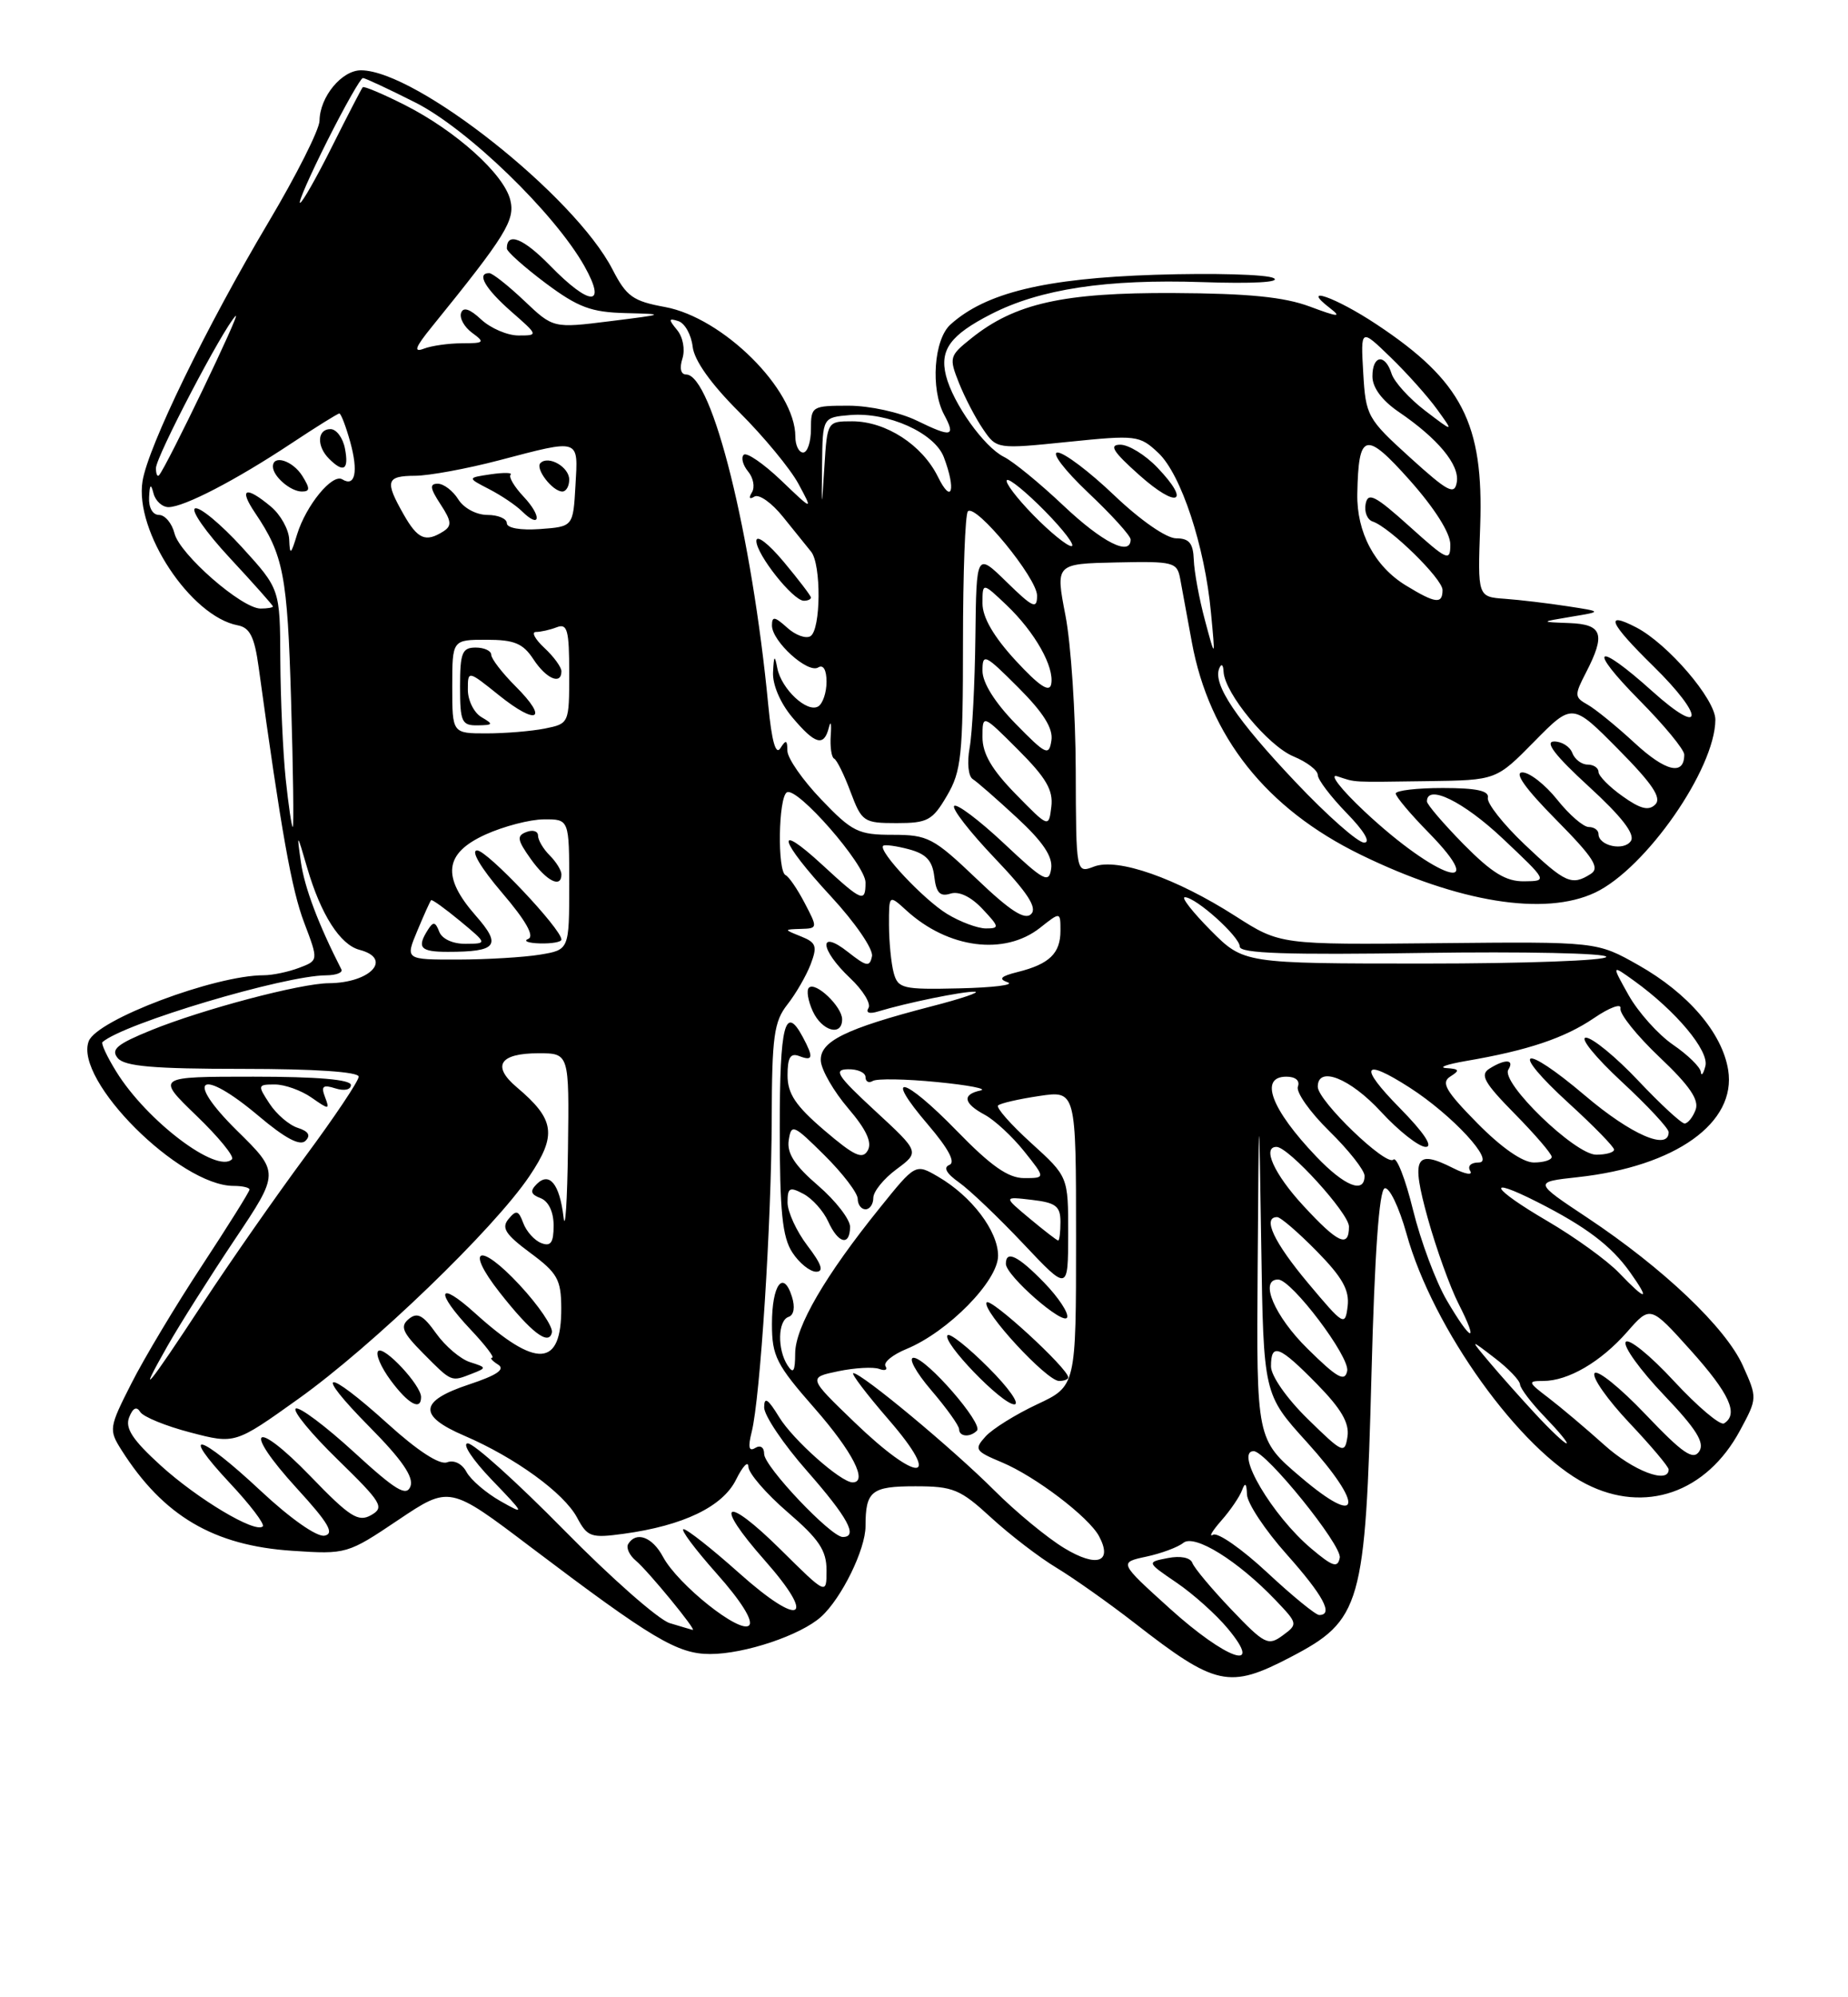 <?xml version="1.0" encoding="UTF-8" standalone="no"?>
<!DOCTYPE svg PUBLIC "-//W3C//DTD SVG 1.1//EN" "http://www.w3.org/Graphics/SVG/1.1/DTD/svg11.dtd" >
<svg xmlns="http://www.w3.org/2000/svg" xmlns:xlink="http://www.w3.org/1999/xlink" version="1.1" viewBox="0 0 237 256">
 <g >
 <path fill="currentColor"
d=" M 165.51 212.40 C 174.59 207.66 175.11 205.84 175.89 176.08 C 176.29 160.73 176.87 152.54 177.58 152.31 C 178.17 152.11 179.43 154.73 180.38 158.13 C 183.76 170.31 194.95 185.89 203.40 190.20 C 210.97 194.07 218.85 191.33 223.15 183.35 C 225.38 179.22 225.38 179.18 223.51 175.03 C 221.32 170.16 213.33 162.57 203.59 156.09 C 196.67 151.50 196.67 151.50 202.35 150.88 C 214.88 149.51 222.73 143.91 221.63 137.13 C 220.86 132.39 216.51 127.31 210.12 123.70 C 204.80 120.69 204.80 120.69 184.49 120.89 C 164.18 121.09 164.18 121.09 158.44 117.42 C 150.83 112.55 143.33 109.92 140.31 111.07 C 138.00 111.95 138.00 111.95 137.96 98.73 C 137.94 91.45 137.35 82.52 136.64 78.88 C 135.36 72.26 135.36 72.26 143.15 72.09 C 150.54 71.93 150.96 72.04 151.36 74.21 C 151.59 75.47 152.26 79.11 152.85 82.31 C 155.08 94.43 162.40 103.65 174.50 109.55 C 187.06 115.68 198.11 117.46 204.58 114.40 C 211.08 111.31 219.96 98.55 219.99 92.25 C 220.00 89.63 213.90 82.52 209.83 80.41 C 205.69 78.27 206.40 79.86 212.03 85.38 C 218.66 91.88 218.55 94.58 211.89 88.59 C 204.62 82.06 203.47 82.90 210.28 89.78 C 213.43 92.96 216.00 96.08 216.00 96.72 C 216.00 99.46 213.62 98.91 209.65 95.24 C 207.31 93.08 204.58 90.86 203.59 90.31 C 201.91 89.37 201.90 89.10 203.40 86.20 C 205.94 81.28 205.52 80.02 201.25 79.86 C 197.50 79.72 197.50 79.72 201.50 79.05 C 205.50 78.39 205.50 78.39 201.00 77.70 C 198.53 77.32 194.93 76.89 193.00 76.75 C 189.50 76.50 189.50 76.50 189.83 67.40 C 190.29 54.28 187.51 48.85 176.56 41.59 C 171.31 38.10 166.62 36.46 170.56 39.49 C 172.12 40.69 171.61 40.65 168.00 39.30 C 164.68 38.06 160.10 37.61 150.50 37.56 C 136.36 37.49 130.16 38.88 124.57 43.36 C 121.75 45.61 121.69 45.83 122.99 49.10 C 123.74 50.97 125.13 53.64 126.09 55.03 C 127.82 57.56 127.85 57.57 136.94 56.64 C 145.75 55.74 146.14 55.79 148.55 58.05 C 151.47 60.79 154.51 70.00 155.30 78.50 C 155.87 84.50 155.87 84.50 154.53 79.50 C 153.79 76.75 153.15 73.26 153.10 71.75 C 153.02 69.63 152.51 69.00 150.84 69.00 C 149.59 69.00 146.26 66.69 142.91 63.50 C 139.74 60.47 136.47 58.00 135.63 58.00 C 134.79 58.00 136.53 60.28 139.56 63.15 C 142.55 65.97 145.00 68.67 145.00 69.15 C 145.00 71.35 141.39 69.53 136.41 64.83 C 133.40 61.98 129.96 59.16 128.75 58.56 C 126.20 57.29 122.22 51.71 121.32 48.15 C 120.49 44.83 121.88 42.94 127.11 40.26 C 133.40 37.04 141.92 35.75 154.20 36.16 C 160.65 36.38 164.29 36.18 163.35 35.65 C 162.49 35.17 155.64 34.98 148.14 35.22 C 133.99 35.68 126.39 37.53 121.89 41.60 C 119.76 43.53 119.32 49.85 121.08 53.15 C 122.60 55.98 122.06 56.10 117.57 53.91 C 115.36 52.84 111.53 52.00 108.82 52.00 C 104.13 52.00 104.00 52.08 104.00 55.00 C 104.00 56.65 103.55 58.00 103.00 58.00 C 102.45 58.00 102.00 57.08 102.00 55.95 C 102.00 49.93 92.71 40.71 85.28 39.35 C 81.18 38.60 80.34 38.01 78.55 34.53 C 73.69 25.10 53.42 9.06 46.31 9.01 C 43.83 9.00 41.01 12.42 40.98 15.47 C 40.97 16.59 38.02 22.45 34.42 28.50 C 26.47 41.87 19.00 57.22 18.28 61.67 C 17.24 68.09 24.45 79.00 30.49 80.15 C 32.04 80.44 32.64 81.63 33.17 85.51 C 36.07 106.59 37.40 114.04 39.01 118.26 C 40.85 123.11 40.85 123.11 38.36 124.05 C 36.99 124.57 34.95 125.00 33.83 125.00 C 27.55 125.00 12.44 130.69 11.38 133.45 C 9.46 138.44 23.05 152.00 29.96 152.00 C 31.08 152.00 32.00 152.21 32.00 152.47 C 32.00 152.73 29.25 157.12 25.90 162.22 C 22.54 167.32 18.46 174.13 16.84 177.34 C 13.98 182.97 13.94 183.26 15.57 185.84 C 20.93 194.30 27.40 198.11 37.50 198.77 C 44.42 199.23 44.58 199.18 51.07 194.82 C 57.65 190.41 57.65 190.41 68.07 198.30 C 83.63 210.06 86.88 212.00 91.07 212.00 C 95.51 212.00 102.69 209.59 105.31 207.22 C 107.93 204.85 111.00 198.59 111.00 195.62 C 111.00 191.10 111.75 190.50 117.38 190.50 C 122.24 190.50 123.14 190.87 127.12 194.53 C 129.53 196.74 133.30 199.63 135.50 200.95 C 137.70 202.28 142.20 205.46 145.50 208.02 C 155.93 216.14 157.63 216.51 165.51 212.40 Z  M 148.42 59.92 C 146.88 58.31 144.75 57.00 143.68 57.00 C 142.18 57.00 142.73 57.88 146.12 60.90 C 151.00 65.25 152.80 64.49 148.42 59.92 Z  M 149.98 206.13 C 143.50 200.27 143.50 200.27 147.00 199.52 C 148.93 199.11 151.07 198.31 151.76 197.75 C 153.20 196.59 158.76 200.05 163.58 205.09 C 166.45 208.10 166.47 208.17 164.50 209.62 C 162.64 210.99 162.18 210.76 157.92 206.30 C 155.40 203.66 153.15 200.97 152.92 200.33 C 152.67 199.64 151.39 199.38 149.77 199.70 C 147.04 200.23 147.04 200.23 150.90 202.86 C 153.03 204.31 155.99 206.96 157.47 208.75 C 162.22 214.46 157.26 212.72 149.98 206.13 Z  M 85.89 208.04 C 84.45 207.60 78.36 202.24 72.34 196.12 C 66.33 190.01 60.77 185.00 59.99 185.00 C 59.22 185.00 60.59 187.09 63.04 189.64 C 67.36 194.13 67.39 194.22 64.16 192.39 C 62.33 191.35 60.38 189.68 59.83 188.67 C 59.26 187.60 58.22 187.09 57.33 187.43 C 56.38 187.79 53.57 185.97 49.74 182.50 C 41.64 175.18 40.04 175.46 47.42 182.92 C 51.54 187.08 53.09 189.33 52.64 190.51 C 52.12 191.86 50.76 191.04 45.37 186.10 C 41.73 182.77 38.38 180.26 37.93 180.54 C 37.49 180.82 39.90 183.76 43.31 187.08 C 48.98 192.61 49.34 193.21 47.59 194.20 C 45.95 195.13 44.85 194.43 39.84 189.24 C 32.52 181.67 30.98 183.01 38.08 190.78 C 42.13 195.20 42.93 196.57 41.62 196.83 C 40.63 197.02 37.24 194.64 33.43 191.08 C 25.55 183.71 22.88 183.03 29.46 190.07 C 32.07 192.85 33.98 195.36 33.70 195.64 C 32.76 196.57 25.37 192.16 20.59 187.82 C 17.00 184.55 16.02 183.06 16.56 181.67 C 17.04 180.45 17.52 180.22 17.98 180.97 C 18.37 181.60 21.26 182.78 24.41 183.60 C 30.14 185.10 30.14 185.10 38.26 179.30 C 47.78 172.51 63.32 157.54 67.89 150.76 C 71.45 145.47 71.17 143.49 66.28 139.36 C 63.03 136.62 64.07 135.00 69.06 135.00 C 73.00 135.00 73.00 135.00 72.84 147.25 C 72.75 153.99 72.49 157.93 72.27 156.00 C 71.77 151.76 70.46 150.14 68.83 151.77 C 67.94 152.66 68.06 153.09 69.33 153.57 C 70.35 153.97 71.00 155.33 71.00 157.08 C 71.00 159.28 70.63 159.80 69.42 159.33 C 68.55 159.00 67.51 157.84 67.11 156.77 C 66.50 155.13 66.21 155.05 65.22 156.24 C 64.27 157.38 64.81 158.21 68.00 160.58 C 71.48 163.15 71.96 163.99 71.98 167.63 C 72.02 175.27 68.83 175.46 60.91 168.30 C 56.12 163.97 55.73 165.51 60.37 170.43 C 62.22 172.39 63.46 174.01 63.12 174.02 C 62.78 174.02 63.11 174.42 63.87 174.90 C 64.84 175.51 63.75 176.26 60.12 177.46 C 53.74 179.58 53.58 181.46 59.55 184.02 C 66.05 186.81 72.31 191.35 74.00 194.50 C 75.34 197.01 75.79 197.16 79.98 196.59 C 87.65 195.54 92.69 193.11 94.40 189.64 C 95.26 187.91 95.96 187.18 95.98 188.00 C 95.99 188.82 98.25 191.44 101.00 193.81 C 105.04 197.28 106.00 198.72 106.00 201.27 C 106.00 204.44 106.00 204.44 100.12 198.62 C 92.89 191.47 91.41 192.46 98.07 199.99 C 104.82 207.63 102.72 208.69 94.81 201.64 C 91.34 198.54 88.13 196.01 87.67 196.00 C 87.21 196.00 89.13 198.56 91.92 201.70 C 95.04 205.20 96.64 207.76 96.07 208.33 C 94.93 209.47 86.93 203.11 85.02 199.53 C 83.66 196.99 81.59 196.23 80.57 197.89 C 80.27 198.37 80.71 199.34 81.55 200.04 C 83.09 201.32 89.46 209.07 88.83 208.91 C 88.65 208.87 87.33 208.47 85.89 208.04 Z  M 54.00 179.06 C 54.00 177.53 49.23 172.44 48.50 173.17 C 48.13 173.54 48.85 175.23 50.10 176.92 C 52.36 179.97 54.00 180.87 54.00 179.06 Z  M 60.50 176.08 C 62.44 175.32 62.44 175.28 60.28 174.59 C 59.05 174.20 57.10 172.54 55.93 170.90 C 54.25 168.54 53.51 168.16 52.42 169.06 C 51.28 170.01 51.61 170.78 54.27 173.46 C 57.96 177.18 57.83 177.12 60.50 176.08 Z  M 66.62 164.68 C 61.49 159.17 59.56 159.89 64.06 165.63 C 68.13 170.81 70.40 172.55 70.78 170.78 C 70.93 170.05 69.06 167.30 66.62 164.68 Z  M 162.51 201.55 C 159.29 198.55 156.17 196.37 155.58 196.71 C 154.98 197.05 155.46 196.24 156.62 194.91 C 157.79 193.59 158.99 191.82 159.29 191.00 C 159.68 189.95 159.87 190.11 159.92 191.55 C 159.96 192.68 162.25 196.13 165.00 199.21 C 169.71 204.50 171.06 207.00 169.18 207.00 C 168.73 207.00 165.73 204.55 162.51 201.55 Z  M 136.51 198.44 C 134.33 197.13 130.28 193.79 127.52 191.03 C 122.19 185.70 110.52 176.00 109.44 176.00 C 109.09 176.00 111.14 178.70 114.00 182.00 C 120.96 190.04 117.83 190.23 109.57 182.28 C 103.63 176.56 103.63 176.56 107.52 175.75 C 109.66 175.31 112.02 175.18 112.76 175.46 C 113.50 175.74 113.86 175.58 113.56 175.10 C 113.27 174.62 114.48 173.63 116.26 172.90 C 121.59 170.70 128.00 164.18 128.00 160.95 C 128.00 157.79 124.61 153.32 120.31 150.82 C 117.41 149.13 117.41 149.13 112.83 154.82 C 105.83 163.49 102.00 170.07 101.98 173.45 C 101.97 175.79 101.74 176.15 101.00 175.00 C 99.67 172.95 99.75 169.25 101.13 168.79 C 101.82 168.56 101.99 167.54 101.56 166.19 C 100.45 162.69 99.00 164.67 99.00 169.70 C 99.00 173.82 99.55 174.90 104.50 180.54 C 109.33 186.05 111.36 190.00 109.34 190.00 C 107.84 190.00 101.69 184.54 99.92 181.63 C 98.48 179.28 98.01 178.97 98.00 180.39 C 98.00 181.43 100.47 185.10 103.50 188.54 C 108.75 194.52 110.09 197.00 108.08 197.00 C 106.56 197.00 98.00 187.96 98.00 186.36 C 98.00 185.50 97.52 185.18 96.85 185.59 C 96.04 186.09 95.91 185.49 96.40 183.54 C 97.50 179.18 98.94 156.63 98.97 143.38 C 99.00 132.85 99.26 130.94 100.98 128.75 C 102.07 127.37 103.41 125.04 103.97 123.58 C 104.84 121.28 104.68 120.81 102.74 120.03 C 100.50 119.13 100.50 119.13 102.70 119.06 C 104.87 119.00 104.88 118.95 103.20 115.75 C 102.27 113.96 101.16 112.35 100.75 112.17 C 99.68 111.69 99.82 102.23 100.91 101.56 C 102.20 100.76 111.00 110.83 111.00 113.11 C 111.00 115.74 110.56 115.56 105.48 110.87 C 99.18 105.07 99.90 107.70 106.58 114.91 C 109.68 118.26 112.01 121.66 111.83 122.56 C 111.54 123.98 111.14 123.90 108.75 122.02 C 104.92 119.00 105.13 121.68 109.00 125.34 C 110.66 126.90 111.73 128.64 111.38 129.20 C 111.00 129.81 111.49 129.99 112.62 129.64 C 116.28 128.53 123.52 127.05 125.00 127.11 C 125.83 127.14 123.31 128.00 119.41 129.00 C 108.39 131.86 105.09 133.49 105.27 136.00 C 105.36 137.18 106.94 139.91 108.78 142.06 C 111.09 144.76 111.87 146.42 111.29 147.45 C 110.62 148.65 109.57 148.17 105.73 144.89 C 102.02 141.72 101.00 140.19 101.00 137.82 C 101.00 135.53 101.37 134.93 102.50 135.36 C 104.27 136.04 104.36 135.55 102.96 132.93 C 100.68 128.67 100.00 131.34 100.00 144.54 C 100.00 155.31 100.33 158.57 101.62 160.54 C 102.50 161.89 103.88 163.00 104.67 163.00 C 105.69 163.00 105.37 162.04 103.55 159.66 C 102.15 157.82 101.00 155.33 101.00 154.12 C 101.00 152.22 101.27 152.08 103.05 153.03 C 104.18 153.63 105.60 155.22 106.21 156.56 C 107.50 159.40 108.99 159.77 109.02 157.25 C 109.02 156.29 107.18 153.91 104.92 151.96 C 101.91 149.38 100.90 147.81 101.15 146.15 C 101.48 144.00 101.75 144.12 105.75 148.09 C 108.09 150.41 110.00 152.92 110.00 153.66 C 110.00 154.40 110.45 155.00 111.00 155.00 C 111.55 155.00 112.00 154.34 112.00 153.53 C 112.00 152.72 113.34 151.07 114.98 149.86 C 117.95 147.66 117.95 147.66 112.23 142.38 C 107.36 137.88 106.84 137.08 108.75 137.05 C 109.99 137.02 111.00 137.48 111.00 138.06 C 111.00 138.64 111.42 138.86 111.93 138.55 C 112.44 138.23 116.15 138.29 120.18 138.69 C 124.20 139.08 126.71 139.57 125.75 139.77 C 123.35 140.28 123.56 141.42 126.30 142.89 C 127.56 143.57 129.83 145.67 131.34 147.56 C 134.09 151.00 134.09 151.00 131.34 151.00 C 129.30 151.00 127.09 149.45 122.71 144.95 C 115.85 137.90 113.17 137.33 119.02 144.16 C 121.64 147.23 122.58 148.99 121.76 149.31 C 120.94 149.63 121.37 150.41 123.00 151.56 C 124.38 152.54 128.08 156.07 131.24 159.42 C 136.98 165.50 136.98 165.50 136.99 158.16 C 137.00 150.82 137.00 150.82 132.25 146.51 C 129.64 144.14 127.72 141.97 128.00 141.69 C 128.28 141.41 130.64 140.87 133.25 140.48 C 138.00 139.77 138.00 139.77 138.00 158.72 C 138.00 177.66 138.00 177.66 133.00 180.00 C 130.25 181.29 127.28 183.14 126.40 184.11 C 124.90 185.77 125.04 185.99 128.48 187.43 C 132.77 189.22 139.62 194.43 140.95 196.90 C 142.73 200.24 140.67 200.96 136.51 198.44 Z  M 125.29 183.37 C 126.15 182.51 118.82 174.07 117.17 174.03 C 116.44 174.01 117.45 175.88 119.42 178.18 C 121.39 180.48 123.00 182.73 123.00 183.18 C 123.00 184.15 124.40 184.27 125.29 183.37 Z  M 126.77 175.30 C 124.19 172.71 121.83 170.84 121.53 171.13 C 120.72 171.94 128.49 180.00 130.08 180.00 C 130.85 180.00 129.36 177.88 126.77 175.30 Z  M 137.00 176.55 C 137.00 175.42 126.98 166.22 126.53 166.94 C 125.90 167.97 134.23 177.00 135.82 177.00 C 136.47 177.00 137.00 176.80 137.00 176.55 Z  M 133.92 164.41 C 130.57 160.96 129.00 160.19 129.00 161.99 C 129.00 163.50 136.45 170.01 136.86 168.85 C 137.06 168.29 135.74 166.29 133.92 164.41 Z  M 108.00 130.65 C 108.00 129.02 104.58 125.76 103.74 126.60 C 103.40 126.93 103.63 128.28 104.23 129.60 C 105.40 132.16 108.00 132.89 108.00 130.65 Z  M 168.16 198.48 C 163.18 194.29 158.28 186.00 160.78 186.00 C 162.36 186.00 172.13 198.08 171.82 199.66 C 171.56 201.01 170.92 200.81 168.16 198.48 Z  M 166.82 189.33 C 161.13 184.50 161.13 184.50 161.29 162.50 C 161.45 140.50 161.45 140.50 161.75 159.60 C 162.04 178.71 162.04 178.71 167.60 184.84 C 175.05 193.08 174.56 195.92 166.82 189.33 Z  M 205.73 185.19 C 203.40 183.10 200.20 180.40 198.62 179.19 C 195.93 177.15 195.88 177.00 197.91 177.00 C 201.12 177.00 205.30 174.56 208.68 170.71 C 211.65 167.32 211.65 167.32 216.83 173.08 C 221.81 178.63 223.01 181.26 221.10 182.44 C 220.61 182.74 217.71 180.29 214.66 177.00 C 211.61 173.70 208.83 171.46 208.49 172.01 C 208.15 172.56 210.35 175.61 213.38 178.79 C 217.56 183.17 218.65 184.92 217.92 186.03 C 217.14 187.21 215.80 186.29 211.02 181.27 C 207.76 177.85 204.82 175.48 204.49 176.02 C 204.16 176.56 206.16 179.40 208.94 182.35 C 211.72 185.29 214.00 187.99 214.00 188.35 C 214.00 190.27 209.42 188.52 205.73 185.19 Z  M 167.72 181.88 C 165.01 179.23 163.00 176.35 163.00 175.13 C 163.00 172.06 164.05 172.46 168.88 177.38 C 172.01 180.57 173.07 182.39 172.81 184.13 C 172.46 186.39 172.23 186.29 167.72 181.88 Z  M 196.93 181.25 C 195.02 179.19 192.34 176.18 190.98 174.56 C 188.50 171.61 188.50 171.61 191.69 174.06 C 193.45 175.40 194.91 176.93 194.94 177.45 C 194.98 177.98 196.44 179.89 198.20 181.70 C 199.95 183.52 201.17 185.00 200.90 185.00 C 200.63 185.00 198.84 183.31 196.93 181.25 Z  M 21.49 172.50 C 23.05 169.75 26.93 163.63 30.09 158.90 C 35.86 150.29 35.86 150.29 30.38 144.90 C 23.54 138.15 25.67 136.72 33.16 143.03 C 36.57 145.91 38.48 146.92 39.18 146.22 C 39.88 145.52 39.56 145.00 38.19 144.56 C 37.08 144.21 35.45 142.81 34.57 141.46 C 33.01 139.09 33.04 139.00 35.25 139.00 C 36.52 139.00 38.63 139.76 39.95 140.68 C 42.21 142.26 42.31 142.26 41.68 140.61 C 41.15 139.22 41.41 138.99 43.01 139.50 C 44.15 139.86 45.00 139.68 45.00 139.07 C 45.00 138.37 40.69 138.00 32.50 138.00 C 20.01 138.00 20.01 138.00 25.18 142.99 C 28.03 145.73 30.09 148.25 29.75 148.58 C 27.84 150.50 18.81 143.67 14.91 137.35 C 13.73 135.45 12.94 133.75 13.14 133.57 C 15.86 131.18 36.46 125.03 41.83 125.01 C 43.12 125.00 43.99 124.66 43.78 124.25 C 40.86 118.54 39.05 113.77 38.59 110.50 C 38.04 106.66 38.08 106.70 39.41 111.28 C 41.15 117.22 43.62 121.09 46.10 121.74 C 50.40 122.86 47.54 125.98 42.17 126.02 C 38.55 126.04 25.99 129.36 19.37 132.05 C 15.00 133.83 14.18 134.51 15.10 135.62 C 15.98 136.68 19.71 137.00 31.12 137.00 C 40.35 137.00 46.00 137.38 46.00 138.00 C 46.00 138.55 42.91 143.16 39.14 148.25 C 35.37 153.34 29.48 161.78 26.05 167.00 C 18.94 177.85 17.37 179.74 21.49 172.50 Z  M 167.70 172.88 C 163.46 168.72 161.45 164.00 163.91 164.00 C 165.64 164.00 173.16 173.95 172.77 175.73 C 172.47 177.16 171.49 176.62 167.70 172.88 Z  M 185.54 166.66 C 184.14 164.27 182.20 159.07 181.22 155.10 C 180.25 151.13 179.11 148.22 178.70 148.63 C 177.79 149.55 169.00 141.09 169.00 139.29 C 169.00 136.56 173.14 138.19 177.11 142.50 C 179.39 144.97 181.97 147.00 182.84 147.00 C 183.84 147.00 182.61 145.16 179.50 142.00 C 174.21 136.63 174.75 135.53 180.77 139.39 C 186.26 142.91 191.88 149.00 189.64 149.00 C 188.63 149.00 188.17 149.46 188.55 150.08 C 188.92 150.68 187.93 150.51 186.36 149.72 C 181.49 147.26 180.94 148.34 183.11 156.16 C 184.19 160.03 185.96 164.96 187.05 167.10 C 189.73 172.36 188.70 172.06 185.54 166.66 Z  M 167.75 164.45 C 163.36 159.21 161.86 156.00 163.79 156.00 C 164.23 156.00 166.51 157.97 168.87 160.37 C 172.16 163.72 173.08 165.36 172.83 167.43 C 172.51 170.02 172.34 169.92 167.75 164.45 Z  M 207.63 163.14 C 206.12 161.56 201.98 158.57 198.42 156.49 C 191.24 152.29 190.37 150.63 197.15 154.06 C 203.39 157.22 206.62 159.66 209.03 163.04 C 211.69 166.78 211.16 166.82 207.63 163.14 Z  M 132.05 156.18 C 128.67 153.36 128.67 153.36 132.34 153.79 C 135.41 154.15 136.00 154.60 136.00 156.61 C 136.00 157.92 135.87 159.00 135.71 159.00 C 135.55 159.00 133.91 157.73 132.05 156.18 Z  M 167.13 154.52 C 163.41 150.49 161.83 147.00 163.71 147.00 C 165.25 147.00 173.00 155.52 173.00 157.21 C 173.00 160.01 171.59 159.36 167.13 154.52 Z  M 168.82 148.25 C 163.02 142.18 161.45 138.00 164.97 138.00 C 166.15 138.00 166.74 138.51 166.45 139.27 C 166.18 139.97 167.99 142.54 170.48 144.98 C 172.97 147.42 175.00 150.00 175.00 150.71 C 175.00 153.06 172.45 152.05 168.82 148.25 Z  M 189.46 143.96 C 185.40 139.84 184.77 138.75 186.00 137.98 C 187.25 137.19 187.16 137.01 185.50 136.90 C 184.40 136.82 185.53 136.42 188.00 135.99 C 195.92 134.64 200.63 133.06 204.41 130.50 C 206.43 129.12 207.97 128.56 207.82 129.25 C 207.67 129.94 209.93 132.75 212.84 135.51 C 216.70 139.16 217.94 140.99 217.45 142.26 C 217.09 143.22 216.45 144.00 216.04 144.00 C 215.63 144.00 212.95 141.53 210.09 138.50 C 207.23 135.47 204.21 133.00 203.39 133.00 C 202.56 133.00 204.61 135.52 207.94 138.61 C 211.27 141.69 214.00 144.62 214.00 145.11 C 214.00 147.53 209.18 145.43 203.31 140.45 C 195.14 133.52 193.45 134.34 201.25 141.46 C 204.41 144.34 207.00 147.00 207.00 147.35 C 207.00 147.71 205.97 148.00 204.71 148.00 C 201.99 148.00 192.42 138.74 193.44 137.10 C 194.27 135.76 193.03 135.70 191.00 136.98 C 189.77 137.76 190.35 138.79 194.25 142.75 C 196.86 145.40 199.00 147.89 199.00 148.28 C 199.00 148.68 197.97 149.00 196.71 149.00 C 195.29 149.00 192.55 147.10 189.46 143.96 Z  M 218.12 137.38 C 218.05 136.76 216.45 135.20 214.55 133.90 C 212.66 132.60 210.11 129.75 208.88 127.58 C 206.66 123.62 206.66 123.62 209.58 125.72 C 214.95 129.59 219.21 134.69 218.71 136.64 C 218.45 137.66 218.18 138.00 218.12 137.38 Z  M 114.61 124.68 C 114.29 123.48 114.02 120.73 114.01 118.58 C 114.00 114.65 114.00 114.65 116.25 116.70 C 121.59 121.57 128.81 122.51 133.37 118.93 C 136.00 116.85 136.00 116.85 136.00 119.30 C 136.00 122.19 134.58 123.57 130.53 124.58 C 128.33 125.13 128.00 125.47 129.24 125.91 C 130.15 126.24 127.37 126.58 123.05 126.68 C 115.75 126.85 115.16 126.71 114.61 124.68 Z  M 155.27 119.25 C 152.95 116.91 151.45 115.00 151.95 115.00 C 153.37 115.00 159.00 120.06 159.00 121.34 C 159.00 122.20 165.12 122.41 182.50 122.14 C 195.42 121.95 206.00 122.17 206.00 122.64 C 205.99 123.12 195.53 123.50 182.75 123.50 C 159.50 123.50 159.50 123.50 155.27 119.25 Z  M 53.52 119.30 C 54.37 117.27 55.16 115.50 55.29 115.38 C 55.41 115.25 57.08 116.46 59.01 118.05 C 62.50 120.95 62.50 120.95 59.72 120.97 C 58.08 120.99 56.69 120.35 56.33 119.42 C 55.84 118.14 55.56 118.09 54.88 119.17 C 53.42 121.47 53.90 122.00 57.42 122.00 C 63.75 122.00 64.38 121.19 61.01 117.36 C 56.62 112.36 56.98 109.37 62.25 106.97 C 64.59 105.91 67.96 105.03 69.75 105.02 C 73.00 105.00 73.00 105.00 73.00 113.37 C 73.00 121.74 73.00 121.74 69.25 122.36 C 67.19 122.70 62.46 122.98 58.74 122.99 C 51.97 123.00 51.97 123.00 53.52 119.30 Z  M 72.00 120.43 C 72.00 119.07 62.48 109.00 61.19 109.00 C 60.34 109.00 61.64 111.21 64.38 114.42 C 67.41 117.96 68.58 120.00 67.75 120.34 C 67.06 120.61 67.74 120.88 69.25 120.92 C 70.76 120.96 72.00 120.74 72.00 120.43 Z  M 72.00 112.07 C 72.00 111.56 71.33 110.47 70.50 109.64 C 69.67 108.82 69.00 107.67 69.00 107.10 C 69.00 106.53 68.33 106.32 67.51 106.64 C 66.24 107.12 66.33 107.66 68.07 110.10 C 70.10 112.95 72.00 113.90 72.00 112.07 Z  M 121.46 117.14 C 118.45 115.30 112.60 109.07 113.26 108.41 C 113.45 108.22 114.93 108.42 116.55 108.85 C 118.77 109.44 119.58 110.30 119.82 112.36 C 120.06 114.44 120.56 114.96 121.89 114.54 C 122.98 114.19 124.52 114.93 125.99 116.49 C 128.18 118.82 128.21 119.00 126.42 119.00 C 125.37 118.99 123.13 118.16 121.46 117.14 Z  M 125.23 112.63 C 119.72 107.38 118.99 107.00 114.49 107.00 C 110.07 107.00 109.29 106.62 105.33 102.48 C 102.95 100.00 100.99 97.19 100.98 96.23 C 100.97 94.83 100.80 94.77 100.08 95.90 C 99.49 96.84 98.97 95.01 98.53 90.40 C 96.43 68.53 91.33 48.00 87.99 48.00 C 87.31 48.00 87.12 47.19 87.52 45.95 C 87.88 44.79 87.59 43.20 86.83 42.29 C 85.70 40.92 85.73 40.75 87.00 41.16 C 87.83 41.43 88.65 42.90 88.83 44.43 C 89.03 46.20 91.19 49.23 94.83 52.85 C 97.95 55.96 101.35 60.08 102.39 62.00 C 104.28 65.50 104.28 65.50 100.16 61.56 C 97.89 59.40 95.74 57.93 95.38 58.29 C 95.01 58.65 95.27 59.62 95.94 60.43 C 96.62 61.25 96.84 62.45 96.43 63.11 C 95.99 63.83 96.11 64.05 96.75 63.65 C 97.34 63.29 98.99 64.46 100.42 66.25 C 101.86 68.04 103.47 70.04 104.02 70.71 C 105.34 72.33 105.28 80.71 103.94 81.54 C 103.35 81.90 102.00 81.41 100.94 80.44 C 99.35 79.01 99.00 78.96 99.00 80.17 C 99.00 82.20 103.60 86.37 104.93 85.55 C 105.58 85.14 106.00 85.86 106.00 87.38 C 106.00 88.76 105.52 90.18 104.94 90.54 C 103.52 91.41 100.22 88.33 99.69 85.65 C 99.35 83.88 99.25 83.97 99.14 86.17 C 99.06 87.75 100.07 90.11 101.59 91.92 C 104.54 95.43 105.67 95.75 106.30 93.25 C 106.54 92.29 106.65 92.73 106.54 94.23 C 106.44 95.72 106.63 97.07 106.97 97.23 C 107.31 97.38 108.26 99.30 109.08 101.50 C 110.52 105.33 110.77 105.50 114.99 105.50 C 118.96 105.50 119.59 105.16 121.44 102.00 C 123.29 98.86 123.50 96.85 123.50 82.33 C 123.50 73.44 123.78 65.89 124.13 65.54 C 125.14 64.52 133.00 74.09 133.00 76.34 C 133.00 78.13 132.48 77.90 129.11 74.61 C 125.22 70.81 125.22 70.81 125.09 81.65 C 125.02 87.62 124.69 94.01 124.35 95.86 C 124.01 97.74 124.18 99.50 124.75 99.86 C 125.31 100.21 127.87 102.45 130.44 104.83 C 133.73 107.87 135.03 109.79 134.81 111.33 C 134.53 113.28 133.90 112.94 128.74 108.09 C 125.57 105.12 122.70 102.96 122.37 103.30 C 122.04 103.63 124.37 106.63 127.56 109.98 C 131.80 114.42 133.05 116.35 132.24 117.16 C 131.43 117.97 129.55 116.76 125.23 112.63 Z  M 104.00 76.59 C 104.00 76.37 102.42 74.30 100.50 72.00 C 98.54 69.66 97.00 68.48 97.00 69.33 C 97.00 71.06 101.71 77.00 103.09 77.00 C 103.59 77.00 104.00 76.82 104.00 76.59 Z  M 187.71 108.22 C 185.12 105.58 183.00 103.11 183.00 102.72 C 183.00 100.44 187.68 102.73 192.70 107.46 C 198.50 112.93 198.50 112.93 195.46 112.96 C 193.13 112.99 191.33 111.88 187.71 108.22 Z  M 195.52 108.23 C 192.78 105.63 190.66 102.94 190.81 102.25 C 191.01 101.36 189.36 101.00 185.04 101.00 C 181.72 101.00 179.00 101.32 179.00 101.71 C 179.00 102.10 180.88 104.34 183.19 106.69 C 191.34 115.00 184.24 112.67 175.00 104.01 C 171.97 101.17 170.40 99.14 171.50 99.50 C 174.00 100.31 172.98 100.26 183.19 100.12 C 191.89 100.00 191.89 100.00 196.77 95.04 C 201.65 90.09 201.65 90.09 207.53 96.03 C 211.92 100.46 213.13 102.27 212.29 103.11 C 211.44 103.96 210.37 103.69 208.08 102.05 C 206.38 100.85 205.00 99.44 205.00 98.93 C 205.00 98.42 204.37 98.00 203.61 98.00 C 202.84 98.00 201.95 97.33 201.64 96.50 C 201.32 95.67 200.26 95.02 199.28 95.04 C 198.07 95.07 199.49 96.90 203.74 100.79 C 207.98 104.67 209.71 106.91 209.16 107.78 C 208.30 109.13 205.00 108.43 205.00 106.89 C 205.00 106.40 204.44 106.00 203.75 106.00 C 203.06 106.00 201.24 104.42 199.71 102.50 C 198.17 100.57 196.16 99.00 195.24 99.00 C 194.14 99.00 195.64 101.10 199.53 105.03 C 204.39 109.95 205.22 111.25 204.00 112.02 C 201.57 113.56 200.75 113.19 195.52 108.23 Z  M 166.16 100.25 C 158.56 92.23 155.53 87.72 156.36 85.68 C 156.64 85.00 156.88 85.17 156.92 86.10 C 157.06 88.86 162.63 95.60 165.88 96.95 C 167.60 97.66 169.00 98.73 169.00 99.33 C 169.00 99.93 170.67 102.12 172.70 104.21 C 174.94 106.50 175.83 108.00 174.95 108.00 C 174.15 108.01 170.20 104.52 166.16 100.25 Z  M 36.64 99.85 C 36.29 96.47 35.98 89.61 35.95 84.60 C 35.91 75.50 35.91 75.50 31.03 70.14 C 28.34 67.20 25.64 64.95 25.03 65.16 C 24.41 65.36 26.40 68.21 29.45 71.49 C 32.50 74.77 35.00 77.58 35.00 77.73 C 35.00 77.88 34.29 78.00 33.42 78.00 C 31.01 78.00 23.05 71.05 22.38 68.37 C 22.05 67.07 21.16 66.00 20.39 66.00 C 19.58 66.00 19.05 65.06 19.12 63.75 C 19.20 62.06 19.35 61.93 19.69 63.25 C 19.94 64.21 20.81 65.00 21.61 65.00 C 23.59 65.00 30.24 61.55 37.32 56.86 C 40.52 54.74 43.31 53.00 43.52 53.00 C 43.73 53.00 44.36 54.65 44.92 56.66 C 45.97 60.47 45.55 62.46 43.90 61.44 C 42.63 60.65 39.25 64.76 38.10 68.50 C 37.30 71.12 37.17 71.21 37.09 69.16 C 37.04 67.87 35.99 65.98 34.75 64.94 C 31.49 62.22 30.58 62.58 32.72 65.75 C 36.37 71.16 36.86 73.72 37.33 89.75 C 37.60 98.69 37.69 106.00 37.55 106.00 C 37.40 106.00 37.00 103.23 36.64 99.85 Z  M 38.77 61.00 C 37.54 59.04 35.00 58.23 35.00 59.80 C 35.00 61.05 37.26 63.00 38.71 63.00 C 39.77 63.00 39.78 62.62 38.77 61.00 Z  M 44.24 57.50 C 43.98 56.12 43.14 55.00 42.38 55.00 C 40.68 55.00 40.58 57.18 42.20 58.80 C 44.07 60.67 44.77 60.23 44.24 57.50 Z  M 130.25 101.77 C 127.19 98.64 126.00 96.60 126.00 94.48 C 126.00 91.53 126.00 91.53 130.58 96.11 C 134.16 99.69 135.09 101.28 134.83 103.40 C 134.50 106.11 134.50 106.11 130.25 101.77 Z  M 130.25 92.77 C 127.59 90.05 126.00 87.51 126.00 85.98 C 126.00 83.69 126.30 83.83 130.59 88.12 C 133.81 91.34 135.08 93.36 134.84 94.91 C 134.53 96.93 134.16 96.76 130.25 92.77 Z  M 58.00 88.00 C 58.00 82.00 58.00 82.00 62.38 82.00 C 65.96 82.00 67.07 82.46 68.41 84.50 C 70.05 87.01 72.00 87.84 72.00 86.04 C 72.00 85.51 71.02 84.16 69.81 83.04 C 68.61 81.92 68.12 81.00 68.73 81.00 C 69.34 81.00 70.55 80.73 71.42 80.39 C 72.76 79.88 73.00 80.77 73.00 86.27 C 73.00 92.73 72.99 92.75 69.88 93.38 C 68.16 93.72 64.78 94.00 62.38 94.00 C 58.00 94.00 58.00 94.00 58.00 88.00 Z  M 61.75 91.92 C 60.79 91.36 60.00 89.78 60.00 88.40 C 60.00 85.91 60.00 85.91 64.00 89.12 C 68.91 93.06 70.41 92.25 66.12 87.97 C 64.40 86.25 63.00 84.43 63.00 83.92 C 63.00 83.42 62.10 83.00 61.00 83.00 C 59.27 83.00 59.00 83.67 59.00 88.00 C 59.00 92.53 59.21 93.00 61.25 92.97 C 63.26 92.94 63.31 92.83 61.75 91.92 Z  M 130.25 84.66 C 127.43 81.60 126.00 79.13 126.00 77.34 C 126.00 74.63 126.00 74.63 129.09 77.56 C 132.72 81.02 135.25 85.49 134.81 87.70 C 134.59 88.81 133.26 87.92 130.25 84.66 Z  M 180.30 75.04 C 176.30 72.60 173.98 68.23 174.07 63.30 C 174.22 55.40 175.10 55.17 180.81 61.57 C 183.99 65.15 186.00 68.32 186.00 69.79 C 186.00 72.02 185.64 71.86 180.75 67.46 C 176.36 63.51 175.44 63.04 175.14 64.58 C 174.94 65.59 175.34 66.61 176.03 66.84 C 178.25 67.58 185.00 74.19 185.00 75.62 C 185.00 77.47 184.10 77.36 180.30 75.04 Z  M 132.52 66.02 C 130.38 63.83 128.85 61.81 129.13 61.54 C 129.40 61.27 131.60 63.06 134.02 65.52 C 136.44 67.98 137.96 70.00 137.41 70.00 C 136.86 70.00 134.66 68.21 132.52 66.02 Z  M 51.75 65.91 C 49.33 61.65 49.52 61.00 53.25 60.98 C 55.04 60.97 59.88 60.08 64.00 59.00 C 74.49 56.25 74.15 56.14 73.80 62.25 C 73.50 67.50 73.50 67.50 69.25 67.81 C 66.74 67.99 65.00 67.68 65.00 67.06 C 65.00 66.48 63.88 66.00 62.51 66.00 C 61.10 66.00 59.47 65.13 58.77 64.00 C 58.08 62.90 56.90 62.00 56.14 62.00 C 55.07 62.00 55.14 62.57 56.49 64.63 C 57.91 66.79 57.97 67.40 56.86 68.11 C 54.58 69.55 53.57 69.12 51.75 65.91 Z  M 67.16 63.67 C 65.96 62.40 65.21 61.13 65.48 60.85 C 65.76 60.57 64.62 60.55 62.95 60.79 C 59.91 61.24 59.91 61.24 62.70 62.68 C 64.24 63.47 66.15 64.75 66.94 65.53 C 69.32 67.87 69.52 66.18 67.16 63.67 Z  M 73.00 61.47 C 73.00 59.86 70.34 58.33 69.31 59.35 C 68.60 60.06 70.86 63.00 72.12 63.00 C 72.61 63.00 73.00 62.31 73.00 61.47 Z  M 105.43 59.50 C 105.50 53.50 105.50 53.50 109.02 53.20 C 113.87 52.79 119.85 55.48 121.04 58.59 C 122.64 62.81 122.07 64.74 120.29 61.12 C 118.27 57.02 113.62 54.01 109.30 54.00 C 106.11 54.00 106.09 54.02 105.73 59.75 C 105.36 65.50 105.36 65.50 105.43 59.50 Z  M 180.83 58.64 C 175.35 53.67 175.15 53.31 174.83 47.79 C 174.50 42.08 174.50 42.08 178.33 45.79 C 180.44 47.83 183.13 50.84 184.31 52.48 C 186.46 55.45 186.46 55.45 182.77 52.64 C 180.74 51.09 178.81 48.96 178.47 47.91 C 177.64 45.28 176.00 45.51 176.01 48.25 C 176.01 49.68 177.24 51.33 179.36 52.78 C 184.42 56.22 187.20 59.58 186.83 61.79 C 186.55 63.50 185.72 63.07 180.83 58.64 Z  M 20.00 60.00 C 20.00 58.54 28.60 42.11 30.21 40.50 C 31.09 39.61 21.34 59.88 20.39 60.92 C 20.17 61.15 20.00 60.73 20.00 60.00 Z  M 55.34 41.94 C 64.89 30.16 66.09 28.21 65.44 25.62 C 64.61 22.30 58.47 16.78 51.94 13.47 C 49.11 12.04 46.67 11.01 46.52 11.18 C 46.36 11.36 44.60 14.76 42.60 18.75 C 40.61 22.74 38.75 26.00 38.48 26.00 C 38.20 26.00 39.79 22.40 42.00 18.00 C 44.21 13.60 46.26 10.00 46.54 10.00 C 46.82 10.00 49.84 11.41 53.25 13.13 C 59.96 16.51 71.13 27.32 74.96 34.13 C 77.88 39.34 75.67 39.30 70.54 34.04 C 67.11 30.53 65.00 29.69 65.00 31.85 C 65.00 32.25 67.24 34.24 69.97 36.29 C 74.14 39.40 75.81 40.02 80.22 40.13 C 85.40 40.26 85.36 40.28 78.23 41.17 C 70.95 42.08 70.95 42.08 67.23 38.55 C 65.18 36.61 63.16 35.01 62.75 35.01 C 61.07 34.99 62.20 36.97 65.53 39.90 C 69.05 42.98 69.06 43.00 66.49 43.00 C 65.08 43.00 62.93 42.08 61.72 40.96 C 60.25 39.58 59.40 39.31 59.13 40.12 C 58.91 40.78 59.55 41.93 60.55 42.66 C 62.22 43.88 62.11 44.00 59.27 44.00 C 57.56 44.00 55.35 44.31 54.36 44.69 C 53.00 45.21 53.24 44.53 55.34 41.94 Z "/>
</g>
</svg>